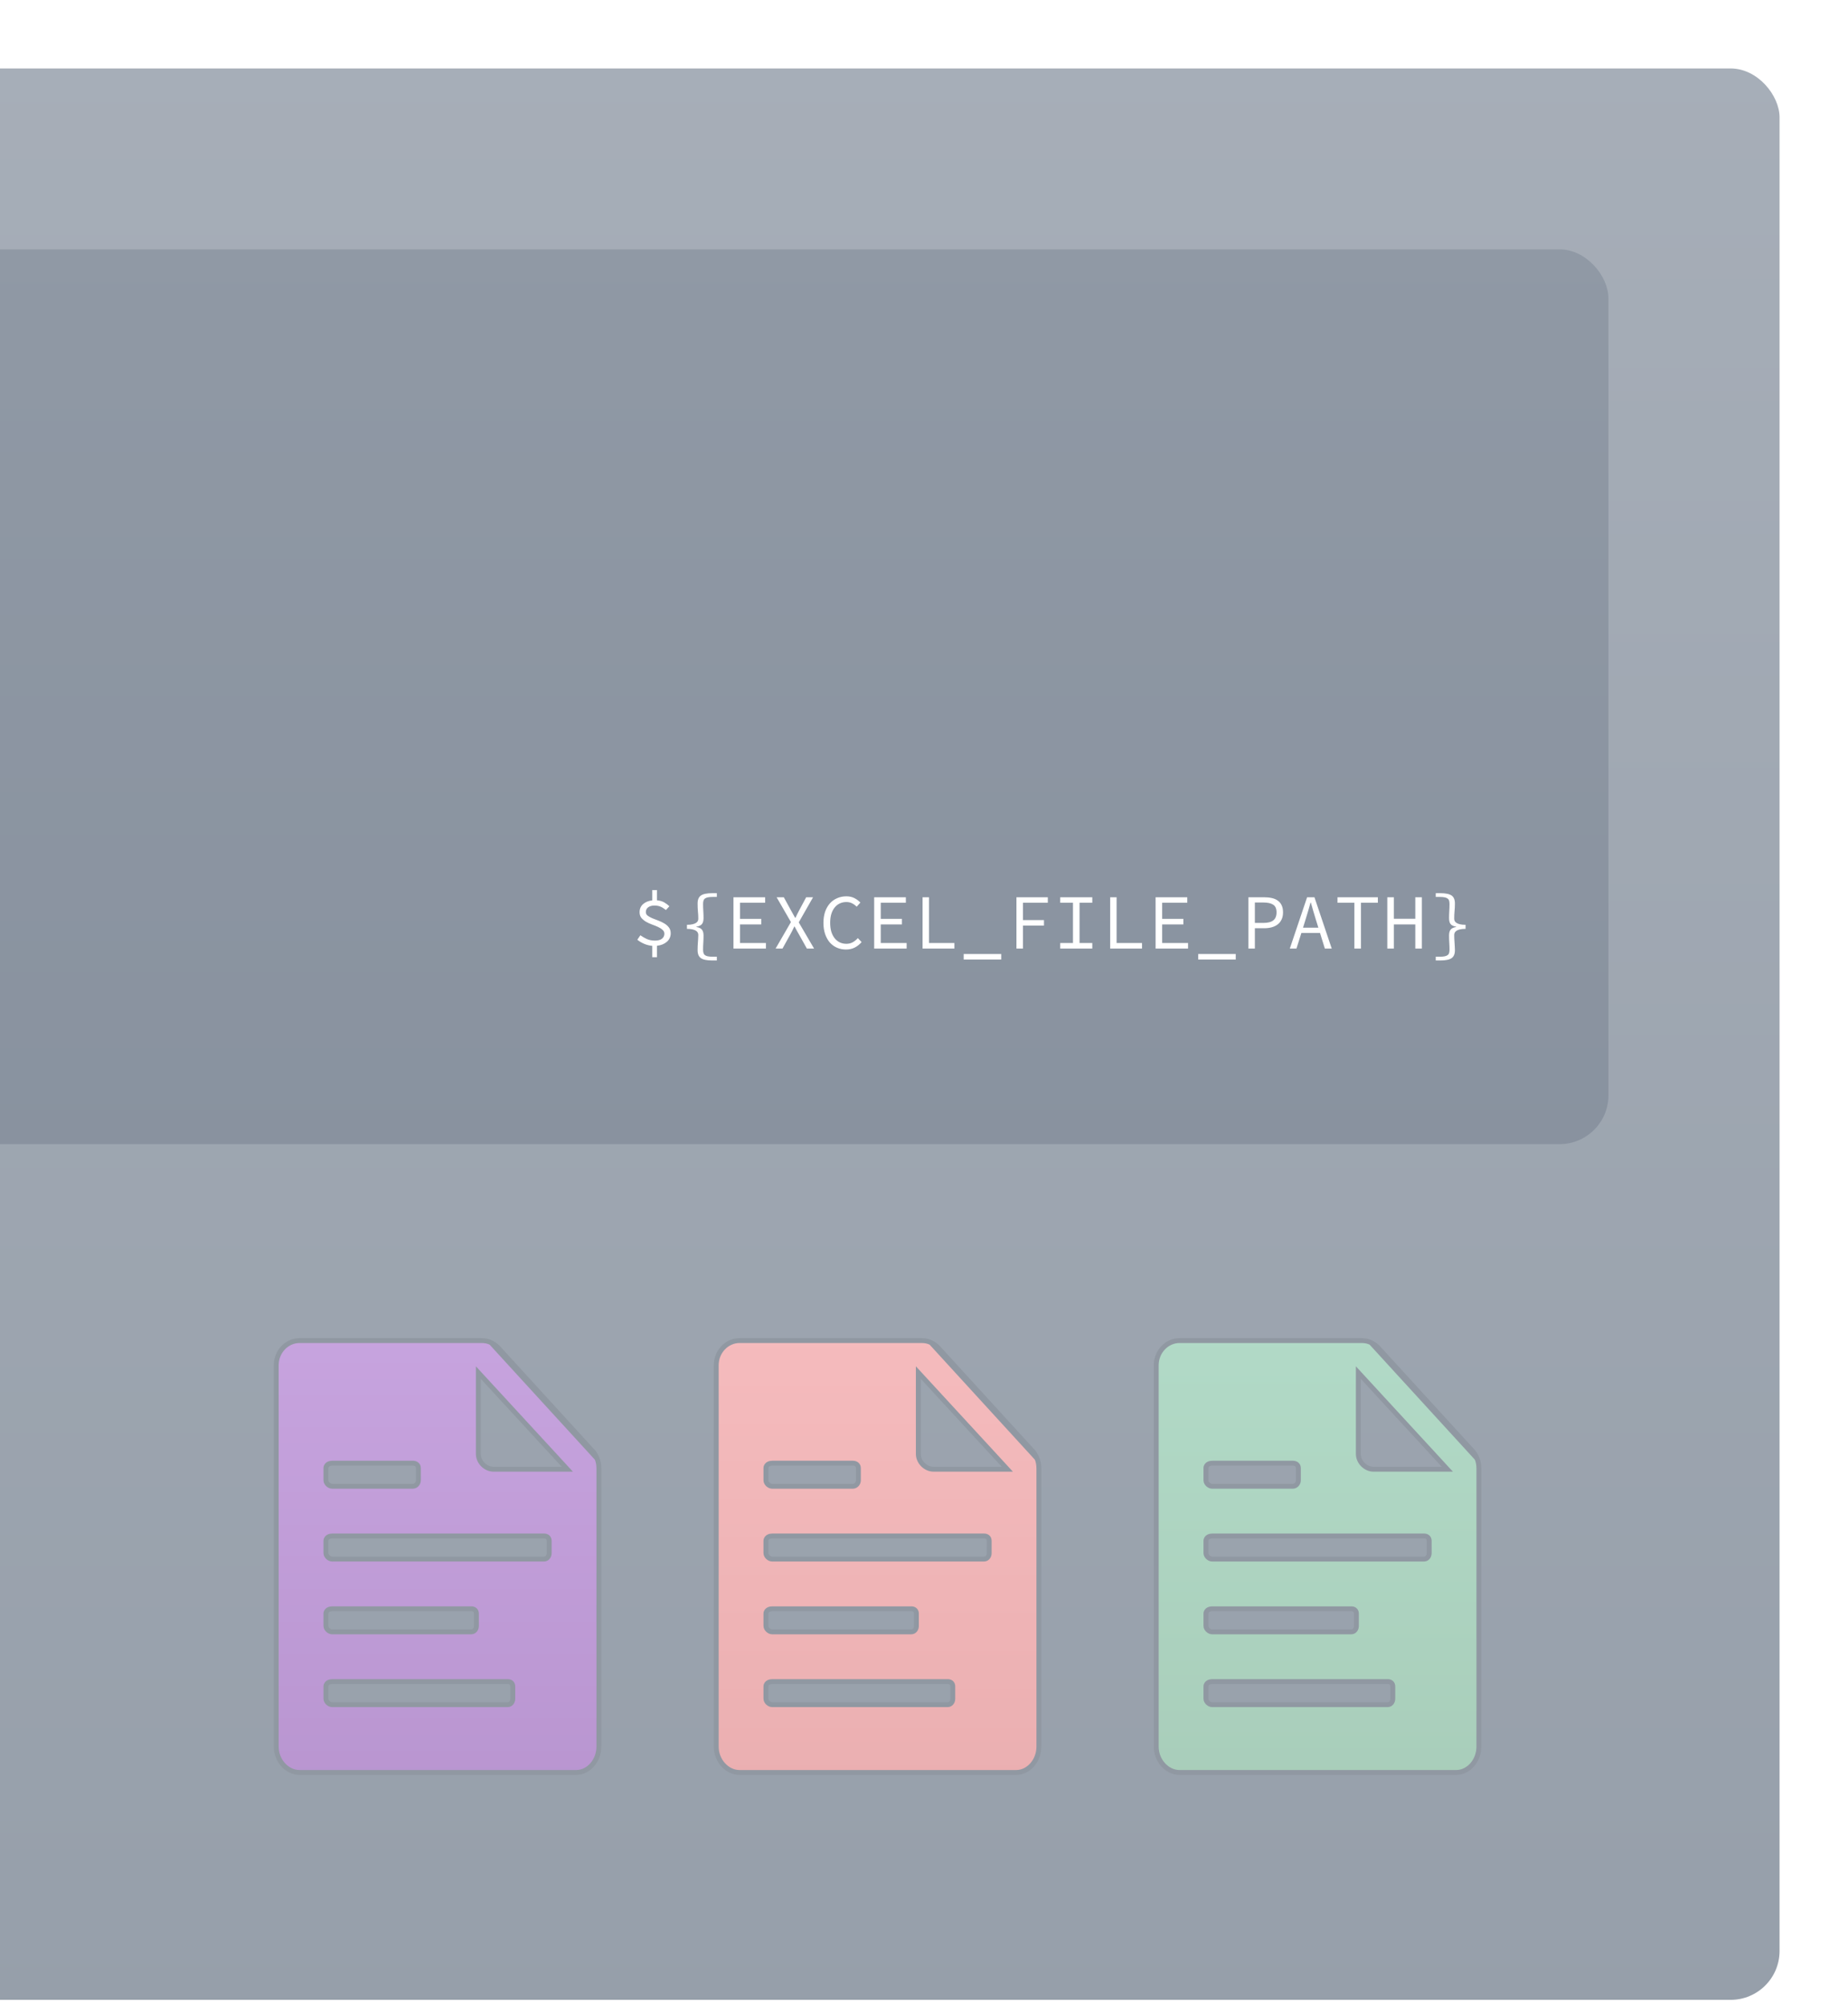<svg width="378" height="410" viewBox="0 0 378 410" fill="none" xmlns="http://www.w3.org/2000/svg">
<g opacity="0.5">
<g filter="url(#filter0_d)">
<rect x="-317" y="10" width="681" height="395" rx="10" fill="url(#paint0_linear)"/>
</g>
<rect x="-282" y="51" width="611" height="183" rx="10" fill="url(#paint1_linear)"/>
<g filter="url(#filter1_d)">
<path d="M302.099 294.245L302.095 294.236C301.898 293.755 301.668 293.32 301.367 292.957L281.88 271.632L281.878 271.631C281.492 271.204 281.015 270.888 280.46 270.599L302.099 294.245ZM302.099 294.245L302.102 294.253M302.099 294.245L302.102 294.253M302.102 294.253C302.389 294.888 302.5 295.625 302.5 296.42V353.207C302.5 356.111 300.385 358.5 297.835 358.5H241.281C238.717 358.5 236.5 356.096 236.5 353.207V275.227C236.5 272.388 238.693 270.167 241.281 270.167H278.48C279.212 270.167 279.873 270.296 280.459 270.599L302.102 294.253ZM278.708 277.656L277.84 276.714V277.995V293.349C277.84 295.047 279.347 296.478 280.923 296.478H294.904H296.044L295.272 295.639L278.708 277.656ZM247.958 295.245C247.721 295.245 247.437 295.288 247.192 295.415C246.935 295.548 246.667 295.814 246.667 296.234V298.746C246.667 299.105 246.88 299.409 247.083 299.597C247.294 299.791 247.607 299.968 247.958 299.968H264.428C264.807 299.968 265.103 299.775 265.291 299.545C265.473 299.32 265.58 299.03 265.58 298.746V296.234C265.58 295.903 265.436 295.621 265.173 295.444C264.941 295.287 264.664 295.245 264.428 295.245H247.958ZM247.958 325.023C247.721 325.023 247.437 325.066 247.192 325.193C246.935 325.326 246.667 325.591 246.667 326.012V328.524C246.667 328.883 246.88 329.186 247.083 329.374C247.294 329.569 247.607 329.745 247.958 329.745H276.386C276.781 329.745 277.068 329.535 277.234 329.278C277.388 329.039 277.444 328.759 277.444 328.524V326.012C277.444 325.751 277.373 325.461 277.127 325.254C276.901 325.064 276.618 325.023 276.386 325.023H247.958ZM283.831 344.634C284.226 344.634 284.512 344.424 284.678 344.167C284.832 343.928 284.889 343.648 284.889 343.413V340.901C284.889 340.64 284.817 340.35 284.572 340.143C284.345 339.952 284.062 339.912 283.831 339.912H247.958C247.721 339.912 247.437 339.955 247.192 340.082C246.935 340.215 246.667 340.48 246.667 340.901V343.413C246.667 343.772 246.88 344.075 247.083 344.263C247.294 344.458 247.607 344.634 247.958 344.634H283.831ZM291.275 314.857C291.67 314.857 291.956 314.647 292.122 314.389C292.277 314.15 292.333 313.87 292.333 313.635V311.123C292.333 310.862 292.261 310.573 292.016 310.366C291.79 310.175 291.507 310.134 291.275 310.134H247.958C247.721 310.134 247.437 310.177 247.192 310.304C246.935 310.437 246.667 310.703 246.667 311.123V313.635C246.667 313.994 246.88 314.297 247.083 314.486C247.294 314.68 247.607 314.857 247.958 314.857H291.275Z" fill="url(#paint2_linear)" stroke="#223145"/>
</g>
<g filter="url(#filter2_d)">
<path d="M212.099 294.245L212.095 294.236C211.898 293.755 211.668 293.32 211.367 292.957L191.88 271.632L191.878 271.631C191.492 271.204 191.015 270.888 190.46 270.599L212.099 294.245ZM212.099 294.245L212.102 294.253M212.099 294.245L212.102 294.253M212.102 294.253C212.389 294.888 212.5 295.625 212.5 296.42V353.207C212.5 356.111 210.385 358.5 207.835 358.5H151.281C148.717 358.5 146.5 356.096 146.5 353.207V275.227C146.5 272.388 148.693 270.167 151.281 270.167H188.48C189.212 270.167 189.873 270.296 190.459 270.599L212.102 294.253ZM188.708 277.656L187.84 276.714V277.995V293.349C187.84 295.047 189.347 296.478 190.923 296.478H204.904H206.044L205.272 295.639L188.708 277.656ZM157.958 295.245C157.721 295.245 157.437 295.288 157.192 295.415C156.935 295.548 156.667 295.814 156.667 296.234V298.746C156.667 299.105 156.88 299.409 157.083 299.597C157.294 299.791 157.607 299.968 157.958 299.968H174.428C174.807 299.968 175.103 299.775 175.291 299.545C175.473 299.32 175.58 299.03 175.58 298.746V296.234C175.58 295.903 175.436 295.621 175.173 295.444C174.941 295.287 174.664 295.245 174.428 295.245H157.958ZM157.958 325.023C157.721 325.023 157.437 325.066 157.192 325.193C156.935 325.326 156.667 325.591 156.667 326.012V328.524C156.667 328.883 156.88 329.186 157.083 329.374C157.294 329.569 157.607 329.745 157.958 329.745H186.386C186.781 329.745 187.068 329.535 187.234 329.278C187.388 329.039 187.444 328.759 187.444 328.524V326.012C187.444 325.751 187.373 325.461 187.127 325.254C186.901 325.064 186.618 325.023 186.386 325.023H157.958ZM193.831 344.634C194.226 344.634 194.512 344.424 194.678 344.167C194.832 343.928 194.889 343.648 194.889 343.413V340.901C194.889 340.64 194.817 340.35 194.572 340.143C194.345 339.952 194.062 339.912 193.831 339.912H157.958C157.721 339.912 157.437 339.955 157.192 340.082C156.935 340.215 156.667 340.48 156.667 340.901V343.413C156.667 343.772 156.88 344.075 157.083 344.263C157.294 344.458 157.607 344.634 157.958 344.634H193.831ZM201.275 314.857C201.67 314.857 201.956 314.647 202.122 314.389C202.277 314.15 202.333 313.87 202.333 313.635V311.123C202.333 310.862 202.261 310.573 202.016 310.366C201.79 310.175 201.507 310.134 201.275 310.134H157.958C157.721 310.134 157.437 310.177 157.192 310.304C156.935 310.437 156.667 310.703 156.667 311.123V313.635C156.667 313.994 156.88 314.297 157.083 314.486C157.294 314.68 157.607 314.857 157.958 314.857H201.275Z" fill="url(#paint3_linear)" stroke="#223145"/>
</g>
<g filter="url(#filter3_d)">
<path d="M122.099 294.245L122.095 294.236C121.898 293.755 121.668 293.32 121.367 292.957L101.88 271.632L101.878 271.631C101.492 271.204 101.015 270.888 100.46 270.599L122.099 294.245ZM122.099 294.245L122.102 294.253M122.099 294.245L122.102 294.253M122.102 294.253C122.389 294.888 122.5 295.625 122.5 296.42V353.207C122.5 356.111 120.385 358.5 117.835 358.5H61.281C58.717 358.5 56.5 356.096 56.5 353.207V275.227C56.5 272.388 58.693 270.167 61.281 270.167H98.48C99.212 270.167 99.873 270.296 100.459 270.599L122.102 294.253ZM98.708 277.656L97.84 276.714V277.995V293.349C97.84 295.047 99.347 296.478 100.923 296.478H114.904H116.044L115.272 295.639L98.708 277.656ZM67.958 295.245C67.721 295.245 67.437 295.288 67.192 295.415C66.935 295.548 66.667 295.814 66.667 296.234V298.746C66.667 299.105 66.88 299.409 67.083 299.597C67.294 299.791 67.607 299.968 67.958 299.968H84.428C84.807 299.968 85.103 299.775 85.29 299.545C85.473 299.32 85.58 299.03 85.58 298.746V296.234C85.58 295.903 85.436 295.621 85.174 295.444C84.941 295.287 84.664 295.245 84.428 295.245H67.958ZM67.958 325.023C67.721 325.023 67.437 325.066 67.192 325.193C66.935 325.326 66.667 325.591 66.667 326.012V328.524C66.667 328.883 66.88 329.186 67.083 329.374C67.294 329.569 67.607 329.745 67.958 329.745H96.386C96.781 329.745 97.067 329.535 97.234 329.278C97.388 329.039 97.444 328.759 97.444 328.524V326.012C97.444 325.751 97.373 325.461 97.127 325.254C96.901 325.064 96.618 325.023 96.386 325.023H67.958ZM103.831 344.634C104.226 344.634 104.512 344.424 104.678 344.167C104.832 343.928 104.889 343.648 104.889 343.413V340.901C104.889 340.64 104.817 340.35 104.572 340.143C104.345 339.952 104.062 339.912 103.831 339.912H67.958C67.721 339.912 67.437 339.955 67.192 340.082C66.935 340.215 66.667 340.48 66.667 340.901V343.413C66.667 343.772 66.88 344.075 67.083 344.263C67.294 344.458 67.607 344.634 67.958 344.634H103.831ZM111.275 314.857C111.67 314.857 111.956 314.647 112.122 314.389C112.277 314.15 112.333 313.87 112.333 313.635V311.123C112.333 310.862 112.261 310.573 112.016 310.366C111.79 310.175 111.507 310.134 111.275 310.134H67.958C67.721 310.134 67.437 310.177 67.192 310.304C66.935 310.437 66.667 310.703 66.667 311.123V313.635C66.667 313.994 66.88 314.297 67.083 314.486C67.294 314.68 67.607 314.857 67.958 314.857H111.275Z" fill="url(#paint4_linear)" stroke="#223145"/>
</g>
<path d="M136.216 186.112C136.035 185.973 135.859 185.851 135.688 185.744C135.528 185.627 135.357 185.531 135.176 185.456C134.995 185.371 134.797 185.307 134.584 185.264C134.371 185.221 134.131 185.2 133.864 185.2C133.32 185.2 132.888 185.323 132.568 185.568C132.259 185.803 132.104 186.123 132.104 186.528C132.104 186.827 132.227 187.072 132.472 187.264C132.728 187.456 133.043 187.632 133.416 187.792C133.8 187.952 134.211 188.112 134.648 188.272C135.085 188.432 135.491 188.624 135.864 188.848C136.248 189.072 136.563 189.344 136.808 189.664C137.064 189.984 137.192 190.389 137.192 190.88C137.192 191.221 137.123 191.541 136.984 191.84C136.856 192.128 136.664 192.384 136.408 192.608C136.163 192.821 135.864 193.003 135.512 193.152C135.171 193.291 134.792 193.381 134.376 193.424V195.76H133.416V193.44C132.819 193.387 132.253 193.243 131.72 193.008C131.187 192.773 130.733 192.501 130.36 192.192L130.984 191.28C131.389 191.568 131.832 191.824 132.312 192.048C132.803 192.261 133.352 192.368 133.96 192.368C134.6 192.368 135.08 192.24 135.4 191.984C135.731 191.717 135.896 191.381 135.896 190.976C135.896 190.645 135.768 190.373 135.512 190.16C135.267 189.936 134.957 189.739 134.584 189.568C134.211 189.397 133.8 189.232 133.352 189.072C132.915 188.912 132.509 188.725 132.136 188.512C131.763 188.288 131.448 188.027 131.192 187.728C130.947 187.419 130.824 187.029 130.824 186.56C130.824 185.888 131.059 185.339 131.528 184.912C132.008 184.485 132.637 184.229 133.416 184.144V182.032H134.376V184.128C134.963 184.181 135.453 184.32 135.848 184.544C136.243 184.768 136.6 185.035 136.92 185.344L136.216 186.112ZM142.69 194.304C142.69 194.016 142.695 193.744 142.706 193.488C142.727 193.221 142.743 192.965 142.754 192.72C142.775 192.475 142.791 192.229 142.802 191.984C142.823 191.739 142.834 191.483 142.834 191.216C142.834 191.056 142.802 190.907 142.738 190.768C142.674 190.619 142.556 190.485 142.386 190.368C142.215 190.251 141.975 190.155 141.666 190.08C141.367 190.005 140.983 189.968 140.514 189.968V189.136C140.983 189.136 141.367 189.099 141.666 189.024C141.975 188.949 142.215 188.853 142.386 188.736C142.556 188.619 142.674 188.491 142.738 188.352C142.802 188.203 142.834 188.048 142.834 187.888C142.834 187.376 142.807 186.875 142.754 186.384C142.711 185.883 142.69 185.355 142.69 184.8C142.69 184.384 142.748 184.043 142.866 183.776C142.983 183.499 143.164 183.28 143.41 183.12C143.655 182.96 143.964 182.848 144.338 182.784C144.711 182.709 145.148 182.672 145.65 182.672H146.626V183.44H145.794C145.388 183.44 145.052 183.467 144.786 183.52C144.53 183.573 144.327 183.659 144.178 183.776C144.039 183.883 143.943 184.032 143.89 184.224C143.836 184.405 143.81 184.624 143.81 184.88C143.81 185.339 143.826 185.813 143.858 186.304C143.89 186.784 143.906 187.275 143.906 187.776C143.906 188.299 143.799 188.699 143.586 188.976C143.383 189.243 143.004 189.424 142.45 189.52V189.584C143.004 189.68 143.383 189.867 143.586 190.144C143.799 190.411 143.906 190.805 143.906 191.328C143.906 191.872 143.89 192.368 143.858 192.816C143.826 193.264 143.81 193.733 143.81 194.224C143.81 194.48 143.836 194.699 143.89 194.88C143.943 195.072 144.039 195.221 144.178 195.328C144.327 195.445 144.53 195.531 144.786 195.584C145.052 195.637 145.388 195.664 145.794 195.664H146.626V196.432H145.65C145.148 196.432 144.711 196.395 144.338 196.32C143.964 196.256 143.655 196.144 143.41 195.984C143.164 195.824 142.983 195.605 142.866 195.328C142.748 195.061 142.69 194.72 142.69 194.304ZM150.028 183.504H156.508V184.624H151.372V187.92H155.708V189.056H151.372V192.864H156.668V194H150.028V183.504ZM161.781 188.576L158.853 183.504H160.325L161.797 186.192C161.936 186.437 162.069 186.677 162.197 186.912C162.325 187.136 162.475 187.403 162.645 187.712H162.709C162.859 187.403 162.987 187.136 163.093 186.912C163.211 186.677 163.333 186.437 163.461 186.192L164.901 183.504H166.309L163.381 188.64L166.517 194H165.045L163.461 191.168C163.312 190.912 163.163 190.651 163.013 190.384C162.875 190.107 162.715 189.808 162.533 189.488H162.469C162.32 189.808 162.176 190.107 162.037 190.384C161.899 190.651 161.76 190.912 161.621 191.168L160.053 194H158.645L161.781 188.576ZM168.431 188.752C168.431 187.909 168.543 187.152 168.767 186.48C169.002 185.808 169.327 185.237 169.743 184.768C170.159 184.299 170.655 183.941 171.231 183.696C171.807 183.44 172.436 183.312 173.119 183.312C173.759 183.312 174.319 183.44 174.799 183.696C175.279 183.952 175.674 184.251 175.983 184.592L175.231 185.44C174.954 185.152 174.644 184.923 174.303 184.752C173.962 184.571 173.567 184.48 173.119 184.48C172.618 184.48 172.159 184.581 171.743 184.784C171.338 184.976 170.991 185.259 170.703 185.632C170.415 185.995 170.191 186.437 170.031 186.96C169.882 187.483 169.807 188.069 169.807 188.72C169.807 189.381 169.882 189.979 170.031 190.512C170.191 191.035 170.415 191.483 170.703 191.856C170.991 192.229 171.338 192.517 171.743 192.72C172.159 192.923 172.618 193.024 173.119 193.024C173.599 193.024 174.026 192.923 174.399 192.72C174.772 192.517 175.13 192.229 175.471 191.856L176.239 192.672C175.823 193.152 175.354 193.525 174.831 193.792C174.308 194.059 173.711 194.192 173.039 194.192C172.378 194.192 171.764 194.069 171.199 193.824C170.644 193.579 170.159 193.227 169.743 192.768C169.338 192.299 169.018 191.728 168.783 191.056C168.548 190.373 168.431 189.605 168.431 188.752ZM178.809 183.504H185.289V184.624H180.153V187.92H184.489V189.056H180.153V192.864H185.449V194H178.809V183.504ZM188.707 183.504H190.019V192.864H195.219V194H188.707V183.504ZM204.796 195.104V196.24H197.116V195.104H204.796ZM207.91 183.504H214.326V184.624H209.238V188.176H213.542V189.296H209.238V194H207.91V183.504ZM216.864 192.864H219.472V184.624H216.864V183.504H223.424V184.624H220.816V192.864H223.424V194H216.864V192.864ZM227.082 183.504H228.394V192.864H233.594V194H227.082V183.504ZM236.371 183.504H242.851V184.624H237.715V187.92H242.051V189.056H237.715V192.864H243.011V194H236.371V183.504ZM252.765 195.104V196.24H245.085V195.104H252.765ZM255.351 183.504H258.567C259.143 183.504 259.671 183.557 260.151 183.664C260.631 183.771 261.036 183.947 261.367 184.192C261.708 184.427 261.969 184.741 262.151 185.136C262.343 185.531 262.439 186.016 262.439 186.592C262.439 187.147 262.343 187.627 262.151 188.032C261.969 188.437 261.708 188.773 261.367 189.04C261.025 189.307 260.615 189.509 260.135 189.648C259.665 189.776 259.143 189.84 258.567 189.84H256.679V194H255.351V183.504ZM258.391 188.752C259.319 188.752 260.001 188.581 260.439 188.24C260.887 187.888 261.111 187.339 261.111 186.592C261.111 185.835 260.881 185.312 260.423 185.024C259.975 184.725 259.297 184.576 258.391 184.576H256.679V188.752H258.391ZM269.665 189.728L269.169 188.128C268.987 187.541 268.811 186.96 268.641 186.384C268.47 185.797 268.299 185.2 268.129 184.592H268.065C267.894 185.2 267.723 185.797 267.553 186.384C267.382 186.96 267.206 187.541 267.025 188.128L266.529 189.728H269.665ZM270.001 190.8H266.193L265.185 194H263.825L267.361 183.504H268.865L272.401 194H270.993L270.001 190.8ZM277.034 184.624H273.578V183.504H281.834V184.624H278.378V194H277.034V184.624ZM283.764 183.504H285.108V187.904H289.492V183.504H290.836V194H289.492V189.056H285.108V194H283.764V183.504ZM294.494 195.664C294.899 195.664 295.23 195.637 295.486 195.584C295.752 195.531 295.96 195.445 296.11 195.328C296.259 195.221 296.36 195.072 296.414 194.88C296.467 194.699 296.494 194.48 296.494 194.224C296.494 193.733 296.478 193.264 296.446 192.816C296.414 192.368 296.398 191.872 296.398 191.328C296.398 190.805 296.499 190.411 296.702 190.144C296.904 189.867 297.283 189.68 297.838 189.584V189.52C297.283 189.424 296.904 189.243 296.702 188.976C296.499 188.699 296.398 188.299 296.398 187.776C296.398 187.275 296.414 186.784 296.446 186.304C296.478 185.813 296.494 185.339 296.494 184.88C296.494 184.624 296.467 184.405 296.414 184.224C296.36 184.032 296.259 183.883 296.11 183.776C295.96 183.659 295.752 183.573 295.486 183.52C295.23 183.467 294.899 183.44 294.494 183.44H293.678V182.672H294.654C295.155 182.672 295.587 182.709 295.95 182.784C296.323 182.848 296.632 182.96 296.878 183.12C297.123 183.28 297.304 183.499 297.422 183.776C297.539 184.043 297.598 184.384 297.598 184.8C297.598 185.355 297.571 185.883 297.518 186.384C297.475 186.875 297.454 187.376 297.454 187.888C297.454 188.048 297.486 188.203 297.55 188.352C297.614 188.491 297.731 188.619 297.902 188.736C298.072 188.853 298.307 188.949 298.606 189.024C298.915 189.099 299.304 189.136 299.774 189.136V189.968C299.304 189.968 298.915 190.005 298.606 190.08C298.307 190.155 298.072 190.251 297.902 190.368C297.731 190.485 297.614 190.619 297.55 190.768C297.486 190.907 297.454 191.056 297.454 191.216C297.454 191.483 297.459 191.739 297.47 191.984C297.491 192.229 297.507 192.475 297.518 192.72C297.539 192.965 297.555 193.221 297.566 193.488C297.587 193.744 297.598 194.016 297.598 194.304C297.598 194.72 297.539 195.061 297.422 195.328C297.304 195.605 297.123 195.824 296.878 195.984C296.632 196.144 296.323 196.256 295.95 196.32C295.587 196.395 295.155 196.432 294.654 196.432H293.678V195.664H294.494Z" fill="white"/>
</g>
<defs>
<filter id="filter0_d" x="-331" y="0" width="709" height="423" filterUnits="userSpaceOnUse" color-interpolation-filters="sRGB">
<feFlood flood-opacity="0" result="BackgroundImageFix"/>
<feColorMatrix in="SourceAlpha" type="matrix" values="0 0 0 0 0 0 0 0 0 0 0 0 0 0 0 0 0 0 127 0"/>
<feOffset dy="4"/>
<feGaussianBlur stdDeviation="7"/>
<feColorMatrix type="matrix" values="0 0 0 0 0.843 0 0 0 0 0.863 0 0 0 0 0.89 0 0 0 1 0"/>
<feBlend mode="normal" in2="BackgroundImageFix" result="effect1_dropShadow"/>
<feBlend mode="normal" in="SourceGraphic" in2="effect1_dropShadow" result="shape"/>
</filter>
<filter id="filter1_d" x="232" y="269.667" width="75" height="97.333" filterUnits="userSpaceOnUse" color-interpolation-filters="sRGB">
<feFlood flood-opacity="0" result="BackgroundImageFix"/>
<feColorMatrix in="SourceAlpha" type="matrix" values="0 0 0 0 0 0 0 0 0 0 0 0 0 0 0 0 0 0 127 0"/>
<feOffset dy="4"/>
<feGaussianBlur stdDeviation="2"/>
<feColorMatrix type="matrix" values="0 0 0 0 0.165 0 0 0 0 0.224 0 0 0 0 0.306 0 0 0 1 0"/>
<feBlend mode="normal" in2="BackgroundImageFix" result="effect1_dropShadow"/>
<feBlend mode="normal" in="SourceGraphic" in2="effect1_dropShadow" result="shape"/>
</filter>
<filter id="filter2_d" x="142" y="269.667" width="75" height="97.333" filterUnits="userSpaceOnUse" color-interpolation-filters="sRGB">
<feFlood flood-opacity="0" result="BackgroundImageFix"/>
<feColorMatrix in="SourceAlpha" type="matrix" values="0 0 0 0 0 0 0 0 0 0 0 0 0 0 0 0 0 0 127 0"/>
<feOffset dy="4"/>
<feGaussianBlur stdDeviation="2"/>
<feColorMatrix type="matrix" values="0 0 0 0 0.165 0 0 0 0 0.224 0 0 0 0 0.306 0 0 0 1 0"/>
<feBlend mode="normal" in2="BackgroundImageFix" result="effect1_dropShadow"/>
<feBlend mode="normal" in="SourceGraphic" in2="effect1_dropShadow" result="shape"/>
</filter>
<filter id="filter3_d" x="52" y="269.667" width="75" height="97.333" filterUnits="userSpaceOnUse" color-interpolation-filters="sRGB">
<feFlood flood-opacity="0" result="BackgroundImageFix"/>
<feColorMatrix in="SourceAlpha" type="matrix" values="0 0 0 0 0 0 0 0 0 0 0 0 0 0 0 0 0 0 127 0"/>
<feOffset dy="4"/>
<feGaussianBlur stdDeviation="2"/>
<feColorMatrix type="matrix" values="0 0 0 0 0.165 0 0 0 0 0.224 0 0 0 0 0.306 0 0 0 1 0"/>
<feBlend mode="normal" in2="BackgroundImageFix" result="effect1_dropShadow"/>
<feBlend mode="normal" in="SourceGraphic" in2="effect1_dropShadow" result="shape"/>
</filter>
<linearGradient id="paint0_linear" x1="23.5" y1="10" x2="23.5" y2="405" gradientUnits="userSpaceOnUse">
<stop stop-color="#4E5D71"/>
<stop offset="1" stop-color="#2E4056"/>
</linearGradient>
<linearGradient id="paint1_linear" x1="23.5" y1="51" x2="23.5" y2="234" gradientUnits="userSpaceOnUse">
<stop stop-color="#21334B"/>
<stop offset="1" stop-color="#132640"/>
</linearGradient>
<linearGradient id="paint2_linear" x1="269.5" y1="269.667" x2="269.5" y2="359" gradientUnits="userSpaceOnUse">
<stop stop-color="#64B58F"/>
<stop offset="1" stop-color="#539D76"/>
</linearGradient>
<linearGradient id="paint3_linear" x1="179.5" y1="269.667" x2="179.5" y2="359" gradientUnits="userSpaceOnUse">
<stop stop-color="#EB777B"/>
<stop offset="1" stop-color="#D76064"/>
</linearGradient>
<linearGradient id="paint4_linear" x1="89.5" y1="269.667" x2="89.5" y2="359" gradientUnits="userSpaceOnUse">
<stop stop-color="#8F48BE"/>
<stop offset="1" stop-color="#742DA3"/>
</linearGradient>
</defs>
</svg>
